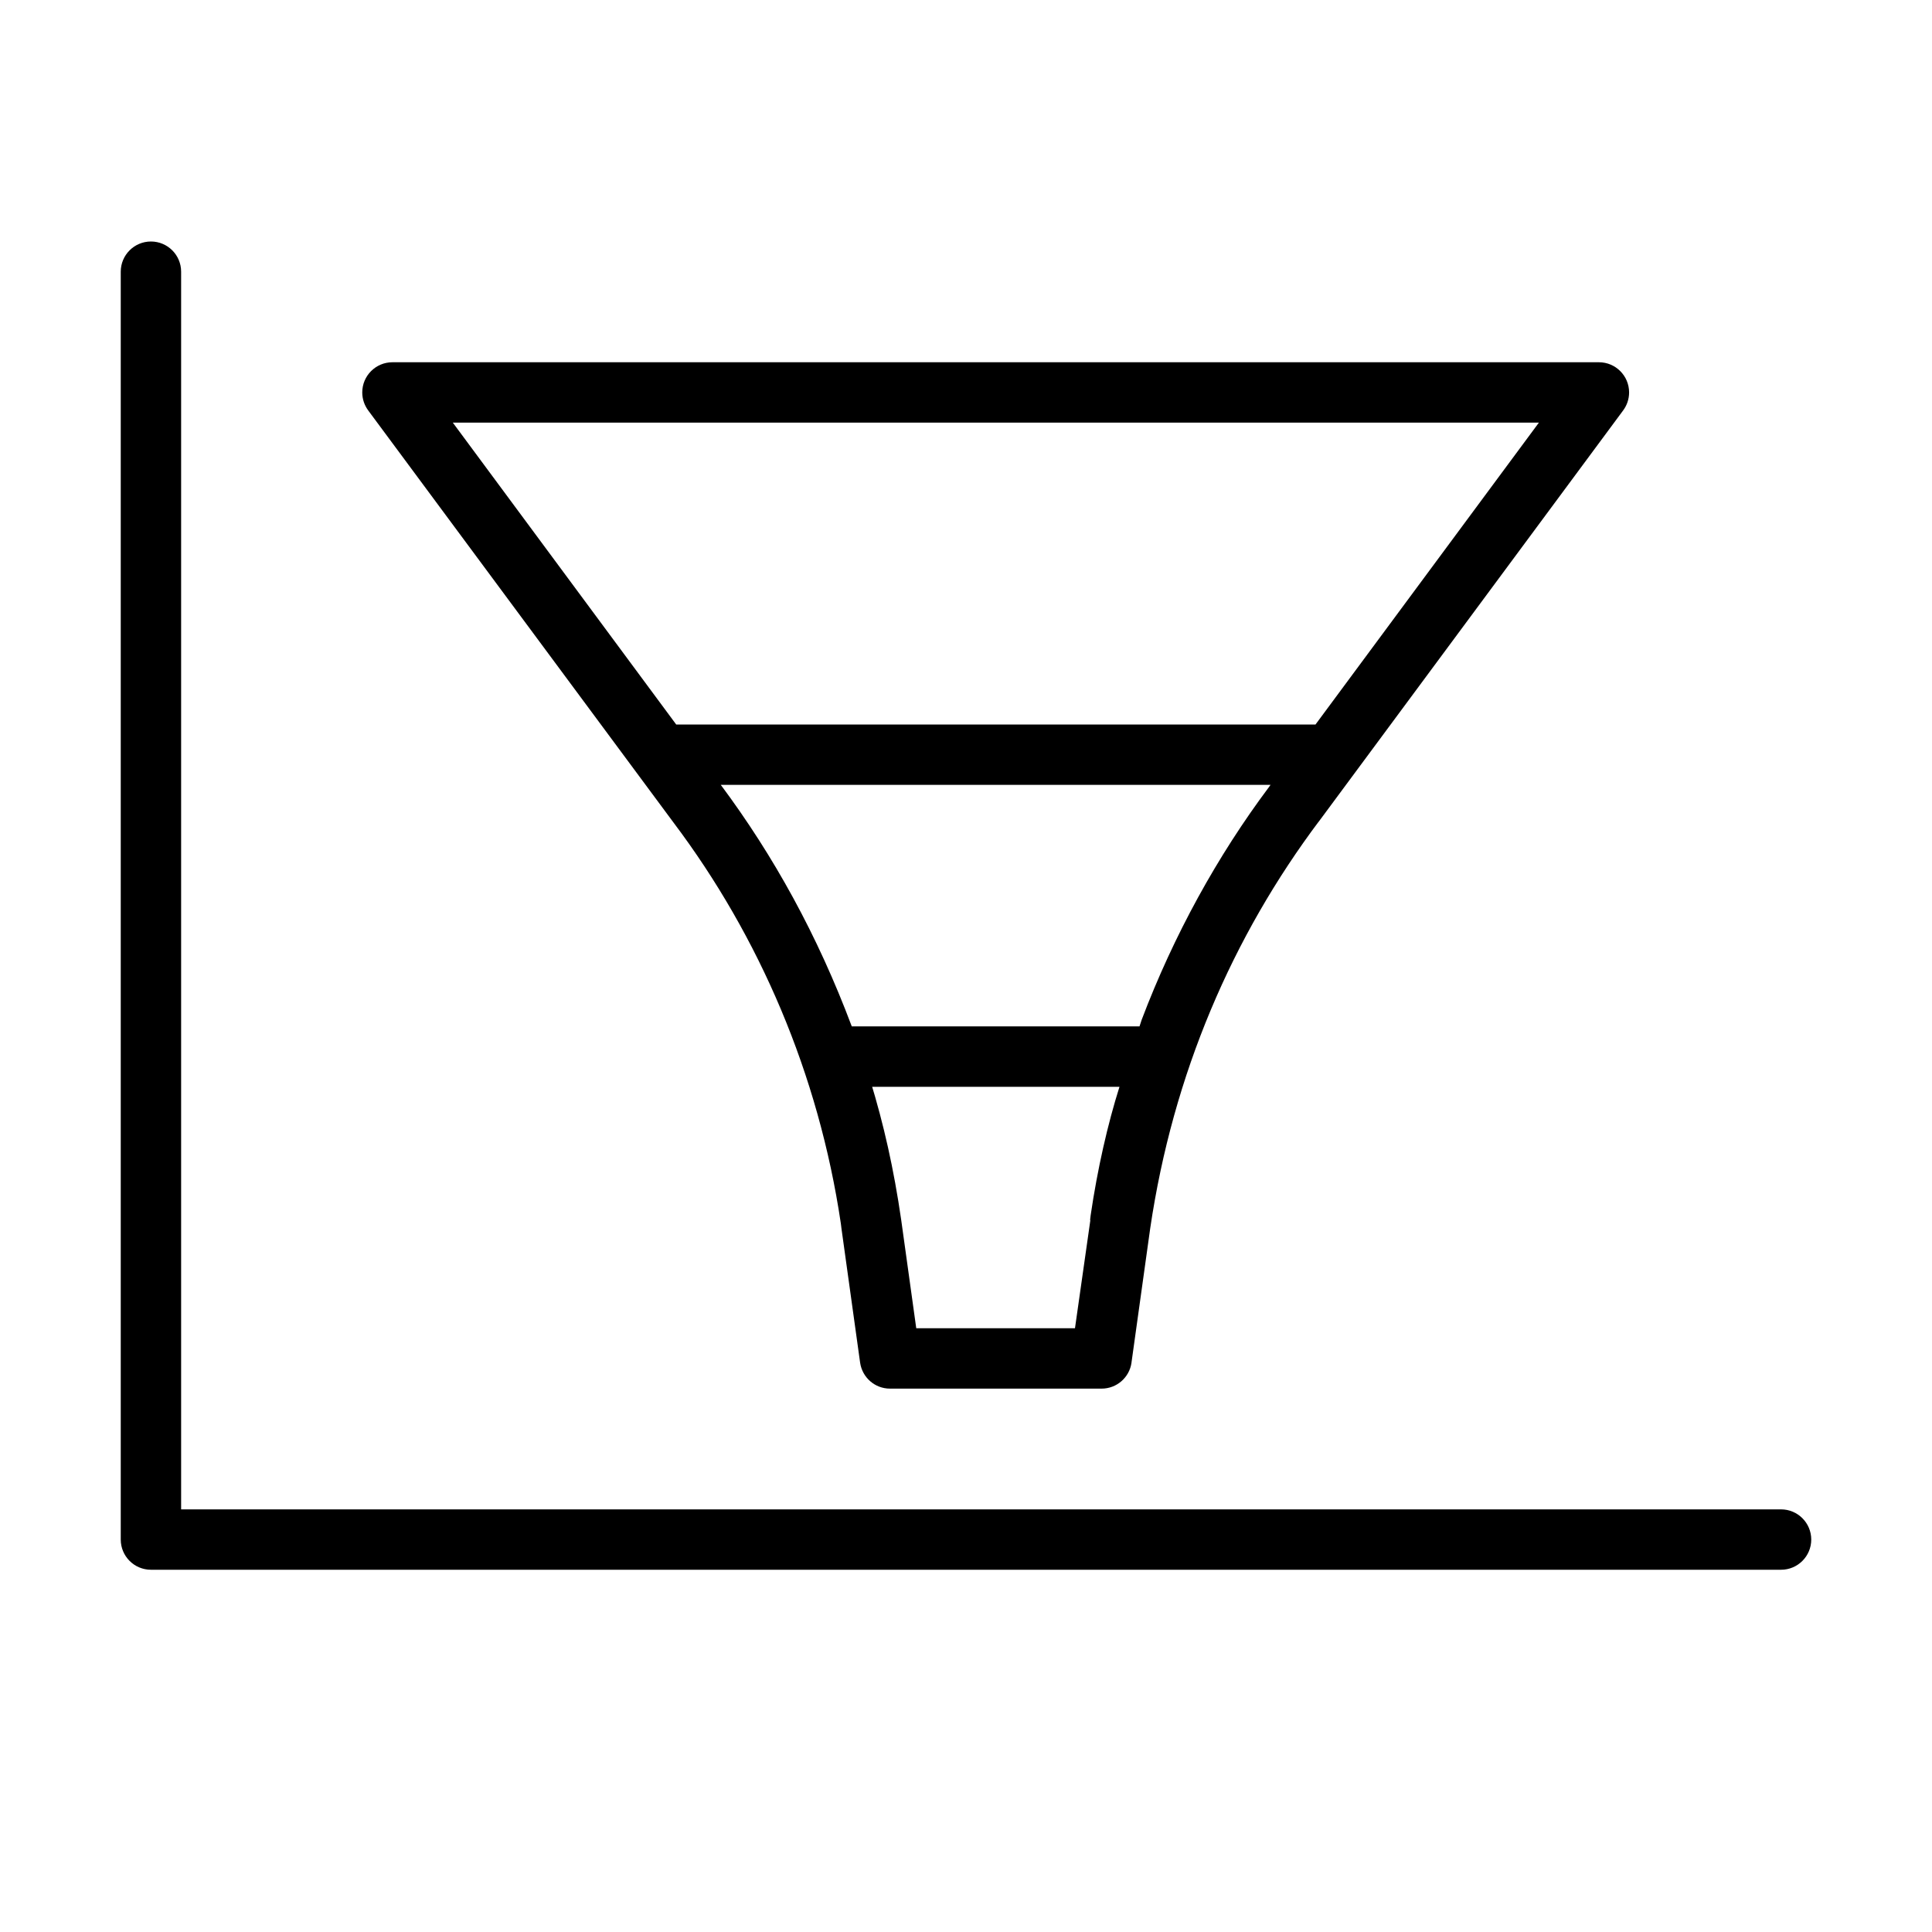<svg version="1.1" xmlns="http://www.w3.org/2000/svg" width="32" height="32" viewBox="0 0 32 32">
<title>funnel-chart</title>
<path d="M29.5 25h-26.5v-20.5c0-0.276-0.224-0.5-0.5-0.5s-0.5 0.224-0.5 0.5v0 21c0 0.276 0.224 0.5 0.5 0.5v0h27c0.276 0 0.5-0.224 0.5-0.5s-0.224-0.5-0.5-0.5v0z"></path>
<path d="M11.16 13.63c1.414 1.878 2.399 4.156 2.767 6.635l0.010 0.081 0.309 2.223c0.035 0.245 0.243 0.431 0.495 0.431h3.5c0.001 0 0.003 0 0.005 0 0.252 0 0.46-0.186 0.495-0.428l0-0.003 0.31-2.223c0.378-2.56 1.363-4.838 2.803-6.754l-0.027 0.038 5.056-6.83c0.062-0.083 0.1-0.187 0.1-0.3 0-0.276-0.224-0.5-0.5-0.5v0h-19.983c-0.276 0-0.5 0.224-0.5 0.5 0 0.113 0.038 0.217 0.101 0.301l-0.001-0.001zM18.060 20.208l-0.255 1.792h-2.629l-0.249-1.792c-0.122-0.846-0.291-1.592-0.513-2.314l0.028 0.107h4.1c-0.195 0.616-0.365 1.362-0.477 2.126l-0.010 0.082zM18.874 17h-4.766c-0.569-1.514-1.293-2.824-2.175-4.008l0.030 0.043-0.025-0.035h9.106l-0.025 0.035c-0.854 1.141-1.577 2.451-2.109 3.855l-0.036 0.11zM25.489 7l-3.7 5h-10.589l-3.7-5z"></path>
</svg>
